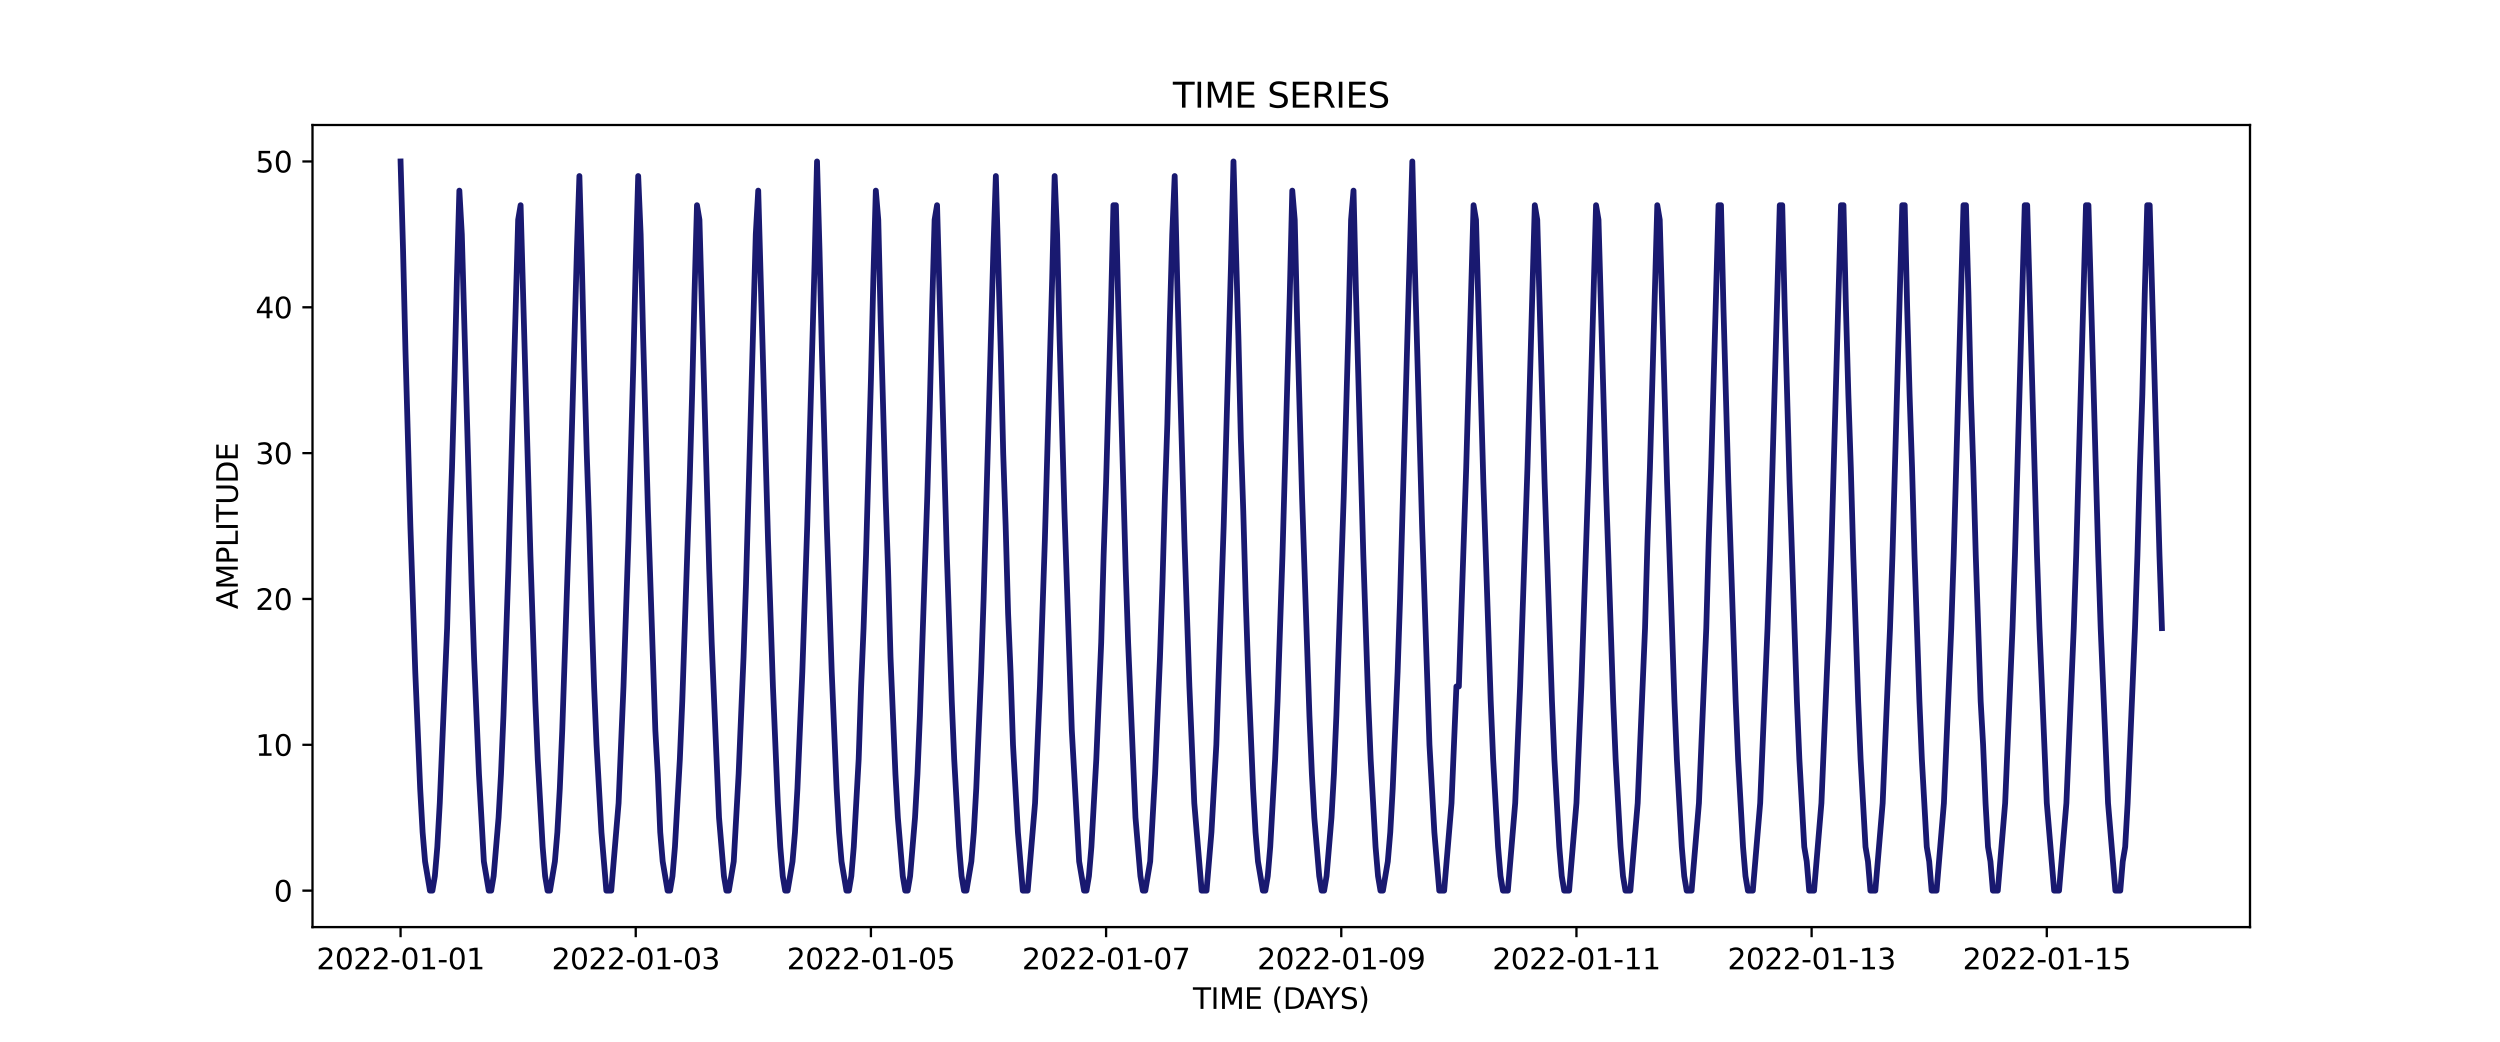 <?xml version="1.0" encoding="utf-8" standalone="no"?>
<!DOCTYPE svg PUBLIC "-//W3C//DTD SVG 1.1//EN"
  "http://www.w3.org/Graphics/SVG/1.1/DTD/svg11.dtd">
<svg xmlns:xlink="http://www.w3.org/1999/xlink" width="864pt" height="360pt" viewBox="0 0 864 360" xmlns="http://www.w3.org/2000/svg" version="1.1">
 <defs>
  <style type="text/css">*{stroke-linejoin: round; stroke-linecap: butt}</style>
 </defs>
 <g id="figure_1">
  <g id="patch_1">
   <path d="M 0 360 
L 864 360 
L 864 0 
L 0 0 
z
" style="fill: #ffffff"/>
  </g>
  <g id="axes_1">
   <g id="patch_2">
    <path d="M 108 320.4 
L 777.6 320.4 
L 777.6 43.2 
L 108 43.2 
z
" style="fill: #ffffff"/>
   </g>
   <g id="matplotlib.axis_1">
    <g id="xtick_1">
     <g id="line2d_1">
      <defs>
       <path id="mf140c7f1a3" d="M 0 0 
L 0 3.5 
" style="stroke: #000000; stroke-width: 0.8"/>
      </defs>
      <g>
       <use xlink:href="#mf140c7f1a3" x="138.436" y="320.4" style="stroke: #000000; stroke-width: 0.8"/>
      </g>
     </g>
     <g id="text_1">
      <!-- 2022-01-01 -->
      <g transform="translate(109.379 334.998) scale(0.1 -0.1)">
       <defs>
        <path id="DejaVuSans-32" d="M 1228 531 
L 3431 531 
L 3431 0 
L 469 0 
L 469 531 
Q 828 903 1448 1529 
Q 2069 2156 2228 2338 
Q 2531 2678 2651 2914 
Q 2772 3150 2772 3378 
Q 2772 3750 2511 3984 
Q 2250 4219 1831 4219 
Q 1534 4219 1204 4116 
Q 875 4013 500 3803 
L 500 4441 
Q 881 4594 1212 4672 
Q 1544 4750 1819 4750 
Q 2544 4750 2975 4387 
Q 3406 4025 3406 3419 
Q 3406 3131 3298 2873 
Q 3191 2616 2906 2266 
Q 2828 2175 2409 1742 
Q 1991 1309 1228 531 
z
" transform="scale(0.016)"/>
        <path id="DejaVuSans-30" d="M 2034 4250 
Q 1547 4250 1301 3770 
Q 1056 3291 1056 2328 
Q 1056 1369 1301 889 
Q 1547 409 2034 409 
Q 2525 409 2770 889 
Q 3016 1369 3016 2328 
Q 3016 3291 2770 3770 
Q 2525 4250 2034 4250 
z
M 2034 4750 
Q 2819 4750 3233 4129 
Q 3647 3509 3647 2328 
Q 3647 1150 3233 529 
Q 2819 -91 2034 -91 
Q 1250 -91 836 529 
Q 422 1150 422 2328 
Q 422 3509 836 4129 
Q 1250 4750 2034 4750 
z
" transform="scale(0.016)"/>
        <path id="DejaVuSans-2d" d="M 313 2009 
L 1997 2009 
L 1997 1497 
L 313 1497 
L 313 2009 
z
" transform="scale(0.016)"/>
        <path id="DejaVuSans-31" d="M 794 531 
L 1825 531 
L 1825 4091 
L 703 3866 
L 703 4441 
L 1819 4666 
L 2450 4666 
L 2450 531 
L 3481 531 
L 3481 0 
L 794 0 
L 794 531 
z
" transform="scale(0.016)"/>
       </defs>
       <use xlink:href="#DejaVuSans-32"/>
       <use xlink:href="#DejaVuSans-30" x="63.623"/>
       <use xlink:href="#DejaVuSans-32" x="127.246"/>
       <use xlink:href="#DejaVuSans-32" x="190.869"/>
       <use xlink:href="#DejaVuSans-2d" x="254.492"/>
       <use xlink:href="#DejaVuSans-30" x="290.576"/>
       <use xlink:href="#DejaVuSans-31" x="354.199"/>
       <use xlink:href="#DejaVuSans-2d" x="417.822"/>
       <use xlink:href="#DejaVuSans-30" x="453.906"/>
       <use xlink:href="#DejaVuSans-31" x="517.529"/>
      </g>
     </g>
    </g>
    <g id="xtick_2">
     <g id="line2d_2">
      <g>
       <use xlink:href="#mf140c7f1a3" x="219.713" y="320.4" style="stroke: #000000; stroke-width: 0.8"/>
      </g>
     </g>
     <g id="text_2">
      <!-- 2022-01-03 -->
      <g transform="translate(190.655 334.998) scale(0.1 -0.1)">
       <defs>
        <path id="DejaVuSans-33" d="M 2597 2516 
Q 3050 2419 3304 2112 
Q 3559 1806 3559 1356 
Q 3559 666 3084 287 
Q 2609 -91 1734 -91 
Q 1441 -91 1130 -33 
Q 819 25 488 141 
L 488 750 
Q 750 597 1062 519 
Q 1375 441 1716 441 
Q 2309 441 2620 675 
Q 2931 909 2931 1356 
Q 2931 1769 2642 2001 
Q 2353 2234 1838 2234 
L 1294 2234 
L 1294 2753 
L 1863 2753 
Q 2328 2753 2575 2939 
Q 2822 3125 2822 3475 
Q 2822 3834 2567 4026 
Q 2313 4219 1838 4219 
Q 1578 4219 1281 4162 
Q 984 4106 628 3988 
L 628 4550 
Q 988 4650 1302 4700 
Q 1616 4750 1894 4750 
Q 2613 4750 3031 4423 
Q 3450 4097 3450 3541 
Q 3450 3153 3228 2886 
Q 3006 2619 2597 2516 
z
" transform="scale(0.016)"/>
       </defs>
       <use xlink:href="#DejaVuSans-32"/>
       <use xlink:href="#DejaVuSans-30" x="63.623"/>
       <use xlink:href="#DejaVuSans-32" x="127.246"/>
       <use xlink:href="#DejaVuSans-32" x="190.869"/>
       <use xlink:href="#DejaVuSans-2d" x="254.492"/>
       <use xlink:href="#DejaVuSans-30" x="290.576"/>
       <use xlink:href="#DejaVuSans-31" x="354.199"/>
       <use xlink:href="#DejaVuSans-2d" x="417.822"/>
       <use xlink:href="#DejaVuSans-30" x="453.906"/>
       <use xlink:href="#DejaVuSans-33" x="517.529"/>
      </g>
     </g>
    </g>
    <g id="xtick_3">
     <g id="line2d_3">
      <g>
       <use xlink:href="#mf140c7f1a3" x="300.989" y="320.4" style="stroke: #000000; stroke-width: 0.8"/>
      </g>
     </g>
     <g id="text_3">
      <!-- 2022-01-05 -->
      <g transform="translate(271.932 334.998) scale(0.1 -0.1)">
       <defs>
        <path id="DejaVuSans-35" d="M 691 4666 
L 3169 4666 
L 3169 4134 
L 1269 4134 
L 1269 2991 
Q 1406 3038 1543 3061 
Q 1681 3084 1819 3084 
Q 2600 3084 3056 2656 
Q 3513 2228 3513 1497 
Q 3513 744 3044 326 
Q 2575 -91 1722 -91 
Q 1428 -91 1123 -41 
Q 819 9 494 109 
L 494 744 
Q 775 591 1075 516 
Q 1375 441 1709 441 
Q 2250 441 2565 725 
Q 2881 1009 2881 1497 
Q 2881 1984 2565 2268 
Q 2250 2553 1709 2553 
Q 1456 2553 1204 2497 
Q 953 2441 691 2322 
L 691 4666 
z
" transform="scale(0.016)"/>
       </defs>
       <use xlink:href="#DejaVuSans-32"/>
       <use xlink:href="#DejaVuSans-30" x="63.623"/>
       <use xlink:href="#DejaVuSans-32" x="127.246"/>
       <use xlink:href="#DejaVuSans-32" x="190.869"/>
       <use xlink:href="#DejaVuSans-2d" x="254.492"/>
       <use xlink:href="#DejaVuSans-30" x="290.576"/>
       <use xlink:href="#DejaVuSans-31" x="354.199"/>
       <use xlink:href="#DejaVuSans-2d" x="417.822"/>
       <use xlink:href="#DejaVuSans-30" x="453.906"/>
       <use xlink:href="#DejaVuSans-35" x="517.529"/>
      </g>
     </g>
    </g>
    <g id="xtick_4">
     <g id="line2d_4">
      <g>
       <use xlink:href="#mf140c7f1a3" x="382.266" y="320.4" style="stroke: #000000; stroke-width: 0.8"/>
      </g>
     </g>
     <g id="text_4">
      <!-- 2022-01-07 -->
      <g transform="translate(353.208 334.998) scale(0.1 -0.1)">
       <defs>
        <path id="DejaVuSans-37" d="M 525 4666 
L 3525 4666 
L 3525 4397 
L 1831 0 
L 1172 0 
L 2766 4134 
L 525 4134 
L 525 4666 
z
" transform="scale(0.016)"/>
       </defs>
       <use xlink:href="#DejaVuSans-32"/>
       <use xlink:href="#DejaVuSans-30" x="63.623"/>
       <use xlink:href="#DejaVuSans-32" x="127.246"/>
       <use xlink:href="#DejaVuSans-32" x="190.869"/>
       <use xlink:href="#DejaVuSans-2d" x="254.492"/>
       <use xlink:href="#DejaVuSans-30" x="290.576"/>
       <use xlink:href="#DejaVuSans-31" x="354.199"/>
       <use xlink:href="#DejaVuSans-2d" x="417.822"/>
       <use xlink:href="#DejaVuSans-30" x="453.906"/>
       <use xlink:href="#DejaVuSans-37" x="517.529"/>
      </g>
     </g>
    </g>
    <g id="xtick_5">
     <g id="line2d_5">
      <g>
       <use xlink:href="#mf140c7f1a3" x="463.542" y="320.4" style="stroke: #000000; stroke-width: 0.8"/>
      </g>
     </g>
     <g id="text_5">
      <!-- 2022-01-09 -->
      <g transform="translate(434.485 334.998) scale(0.1 -0.1)">
       <defs>
        <path id="DejaVuSans-39" d="M 703 97 
L 703 672 
Q 941 559 1184 500 
Q 1428 441 1663 441 
Q 2288 441 2617 861 
Q 2947 1281 2994 2138 
Q 2813 1869 2534 1725 
Q 2256 1581 1919 1581 
Q 1219 1581 811 2004 
Q 403 2428 403 3163 
Q 403 3881 828 4315 
Q 1253 4750 1959 4750 
Q 2769 4750 3195 4129 
Q 3622 3509 3622 2328 
Q 3622 1225 3098 567 
Q 2575 -91 1691 -91 
Q 1453 -91 1209 -44 
Q 966 3 703 97 
z
M 1959 2075 
Q 2384 2075 2632 2365 
Q 2881 2656 2881 3163 
Q 2881 3666 2632 3958 
Q 2384 4250 1959 4250 
Q 1534 4250 1286 3958 
Q 1038 3666 1038 3163 
Q 1038 2656 1286 2365 
Q 1534 2075 1959 2075 
z
" transform="scale(0.016)"/>
       </defs>
       <use xlink:href="#DejaVuSans-32"/>
       <use xlink:href="#DejaVuSans-30" x="63.623"/>
       <use xlink:href="#DejaVuSans-32" x="127.246"/>
       <use xlink:href="#DejaVuSans-32" x="190.869"/>
       <use xlink:href="#DejaVuSans-2d" x="254.492"/>
       <use xlink:href="#DejaVuSans-30" x="290.576"/>
       <use xlink:href="#DejaVuSans-31" x="354.199"/>
       <use xlink:href="#DejaVuSans-2d" x="417.822"/>
       <use xlink:href="#DejaVuSans-30" x="453.906"/>
       <use xlink:href="#DejaVuSans-39" x="517.529"/>
      </g>
     </g>
    </g>
    <g id="xtick_6">
     <g id="line2d_6">
      <g>
       <use xlink:href="#mf140c7f1a3" x="544.819" y="320.4" style="stroke: #000000; stroke-width: 0.8"/>
      </g>
     </g>
     <g id="text_6">
      <!-- 2022-01-11 -->
      <g transform="translate(515.761 334.998) scale(0.1 -0.1)">
       <use xlink:href="#DejaVuSans-32"/>
       <use xlink:href="#DejaVuSans-30" x="63.623"/>
       <use xlink:href="#DejaVuSans-32" x="127.246"/>
       <use xlink:href="#DejaVuSans-32" x="190.869"/>
       <use xlink:href="#DejaVuSans-2d" x="254.492"/>
       <use xlink:href="#DejaVuSans-30" x="290.576"/>
       <use xlink:href="#DejaVuSans-31" x="354.199"/>
       <use xlink:href="#DejaVuSans-2d" x="417.822"/>
       <use xlink:href="#DejaVuSans-31" x="453.906"/>
       <use xlink:href="#DejaVuSans-31" x="517.529"/>
      </g>
     </g>
    </g>
    <g id="xtick_7">
     <g id="line2d_7">
      <g>
       <use xlink:href="#mf140c7f1a3" x="626.095" y="320.4" style="stroke: #000000; stroke-width: 0.8"/>
      </g>
     </g>
     <g id="text_7">
      <!-- 2022-01-13 -->
      <g transform="translate(597.038 334.998) scale(0.1 -0.1)">
       <use xlink:href="#DejaVuSans-32"/>
       <use xlink:href="#DejaVuSans-30" x="63.623"/>
       <use xlink:href="#DejaVuSans-32" x="127.246"/>
       <use xlink:href="#DejaVuSans-32" x="190.869"/>
       <use xlink:href="#DejaVuSans-2d" x="254.492"/>
       <use xlink:href="#DejaVuSans-30" x="290.576"/>
       <use xlink:href="#DejaVuSans-31" x="354.199"/>
       <use xlink:href="#DejaVuSans-2d" x="417.822"/>
       <use xlink:href="#DejaVuSans-31" x="453.906"/>
       <use xlink:href="#DejaVuSans-33" x="517.529"/>
      </g>
     </g>
    </g>
    <g id="xtick_8">
     <g id="line2d_8">
      <g>
       <use xlink:href="#mf140c7f1a3" x="707.372" y="320.4" style="stroke: #000000; stroke-width: 0.8"/>
      </g>
     </g>
     <g id="text_8">
      <!-- 2022-01-15 -->
      <g transform="translate(678.314 334.998) scale(0.1 -0.1)">
       <use xlink:href="#DejaVuSans-32"/>
       <use xlink:href="#DejaVuSans-30" x="63.623"/>
       <use xlink:href="#DejaVuSans-32" x="127.246"/>
       <use xlink:href="#DejaVuSans-32" x="190.869"/>
       <use xlink:href="#DejaVuSans-2d" x="254.492"/>
       <use xlink:href="#DejaVuSans-30" x="290.576"/>
       <use xlink:href="#DejaVuSans-31" x="354.199"/>
       <use xlink:href="#DejaVuSans-2d" x="417.822"/>
       <use xlink:href="#DejaVuSans-31" x="453.906"/>
       <use xlink:href="#DejaVuSans-35" x="517.529"/>
      </g>
     </g>
    </g>
    <g id="text_9">
     <!-- TIME (DAYS) -->
     <g transform="translate(412.284 348.677) scale(0.1 -0.1)">
      <defs>
       <path id="DejaVuSans-54" d="M -19 4666 
L 3928 4666 
L 3928 4134 
L 2272 4134 
L 2272 0 
L 1638 0 
L 1638 4134 
L -19 4134 
L -19 4666 
z
" transform="scale(0.016)"/>
       <path id="DejaVuSans-49" d="M 628 4666 
L 1259 4666 
L 1259 0 
L 628 0 
L 628 4666 
z
" transform="scale(0.016)"/>
       <path id="DejaVuSans-4d" d="M 628 4666 
L 1569 4666 
L 2759 1491 
L 3956 4666 
L 4897 4666 
L 4897 0 
L 4281 0 
L 4281 4097 
L 3078 897 
L 2444 897 
L 1241 4097 
L 1241 0 
L 628 0 
L 628 4666 
z
" transform="scale(0.016)"/>
       <path id="DejaVuSans-45" d="M 628 4666 
L 3578 4666 
L 3578 4134 
L 1259 4134 
L 1259 2753 
L 3481 2753 
L 3481 2222 
L 1259 2222 
L 1259 531 
L 3634 531 
L 3634 0 
L 628 0 
L 628 4666 
z
" transform="scale(0.016)"/>
       <path id="DejaVuSans-20" transform="scale(0.016)"/>
       <path id="DejaVuSans-28" d="M 1984 4856 
Q 1566 4138 1362 3434 
Q 1159 2731 1159 2009 
Q 1159 1288 1364 580 
Q 1569 -128 1984 -844 
L 1484 -844 
Q 1016 -109 783 600 
Q 550 1309 550 2009 
Q 550 2706 781 3412 
Q 1013 4119 1484 4856 
L 1984 4856 
z
" transform="scale(0.016)"/>
       <path id="DejaVuSans-44" d="M 1259 4147 
L 1259 519 
L 2022 519 
Q 2988 519 3436 956 
Q 3884 1394 3884 2338 
Q 3884 3275 3436 3711 
Q 2988 4147 2022 4147 
L 1259 4147 
z
M 628 4666 
L 1925 4666 
Q 3281 4666 3915 4102 
Q 4550 3538 4550 2338 
Q 4550 1131 3912 565 
Q 3275 0 1925 0 
L 628 0 
L 628 4666 
z
" transform="scale(0.016)"/>
       <path id="DejaVuSans-41" d="M 2188 4044 
L 1331 1722 
L 3047 1722 
L 2188 4044 
z
M 1831 4666 
L 2547 4666 
L 4325 0 
L 3669 0 
L 3244 1197 
L 1141 1197 
L 716 0 
L 50 0 
L 1831 4666 
z
" transform="scale(0.016)"/>
       <path id="DejaVuSans-59" d="M -13 4666 
L 666 4666 
L 1959 2747 
L 3244 4666 
L 3922 4666 
L 2272 2222 
L 2272 0 
L 1638 0 
L 1638 2222 
L -13 4666 
z
" transform="scale(0.016)"/>
       <path id="DejaVuSans-53" d="M 3425 4513 
L 3425 3897 
Q 3066 4069 2747 4153 
Q 2428 4238 2131 4238 
Q 1616 4238 1336 4038 
Q 1056 3838 1056 3469 
Q 1056 3159 1242 3001 
Q 1428 2844 1947 2747 
L 2328 2669 
Q 3034 2534 3370 2195 
Q 3706 1856 3706 1288 
Q 3706 609 3251 259 
Q 2797 -91 1919 -91 
Q 1588 -91 1214 -16 
Q 841 59 441 206 
L 441 856 
Q 825 641 1194 531 
Q 1563 422 1919 422 
Q 2459 422 2753 634 
Q 3047 847 3047 1241 
Q 3047 1584 2836 1778 
Q 2625 1972 2144 2069 
L 1759 2144 
Q 1053 2284 737 2584 
Q 422 2884 422 3419 
Q 422 4038 858 4394 
Q 1294 4750 2059 4750 
Q 2388 4750 2728 4690 
Q 3069 4631 3425 4513 
z
" transform="scale(0.016)"/>
       <path id="DejaVuSans-29" d="M 513 4856 
L 1013 4856 
Q 1481 4119 1714 3412 
Q 1947 2706 1947 2009 
Q 1947 1309 1714 600 
Q 1481 -109 1013 -844 
L 513 -844 
Q 928 -128 1133 580 
Q 1338 1288 1338 2009 
Q 1338 2731 1133 3434 
Q 928 4138 513 4856 
z
" transform="scale(0.016)"/>
      </defs>
      <use xlink:href="#DejaVuSans-54"/>
      <use xlink:href="#DejaVuSans-49" x="61.084"/>
      <use xlink:href="#DejaVuSans-4d" x="90.576"/>
      <use xlink:href="#DejaVuSans-45" x="176.855"/>
      <use xlink:href="#DejaVuSans-20" x="240.039"/>
      <use xlink:href="#DejaVuSans-28" x="271.826"/>
      <use xlink:href="#DejaVuSans-44" x="310.84"/>
      <use xlink:href="#DejaVuSans-41" x="386.092"/>
      <use xlink:href="#DejaVuSans-59" x="446.75"/>
      <use xlink:href="#DejaVuSans-53" x="507.834"/>
      <use xlink:href="#DejaVuSans-29" x="571.311"/>
     </g>
    </g>
   </g>
   <g id="matplotlib.axis_2">
    <g id="ytick_1">
     <g id="line2d_9">
      <defs>
       <path id="m0609c48027" d="M 0 0 
L -3.5 0 
" style="stroke: #000000; stroke-width: 0.8"/>
      </defs>
      <g>
       <use xlink:href="#m0609c48027" x="108" y="307.8" style="stroke: #000000; stroke-width: 0.8"/>
      </g>
     </g>
     <g id="text_10">
      <!-- 0 -->
      <g transform="translate(94.638 311.599) scale(0.1 -0.1)">
       <use xlink:href="#DejaVuSans-30"/>
      </g>
     </g>
    </g>
    <g id="ytick_2">
     <g id="line2d_10">
      <g>
       <use xlink:href="#m0609c48027" x="108" y="257.4" style="stroke: #000000; stroke-width: 0.8"/>
      </g>
     </g>
     <g id="text_11">
      <!-- 10 -->
      <g transform="translate(88.275 261.199) scale(0.1 -0.1)">
       <use xlink:href="#DejaVuSans-31"/>
       <use xlink:href="#DejaVuSans-30" x="63.623"/>
      </g>
     </g>
    </g>
    <g id="ytick_3">
     <g id="line2d_11">
      <g>
       <use xlink:href="#m0609c48027" x="108" y="207" style="stroke: #000000; stroke-width: 0.8"/>
      </g>
     </g>
     <g id="text_12">
      <!-- 20 -->
      <g transform="translate(88.275 210.799) scale(0.1 -0.1)">
       <use xlink:href="#DejaVuSans-32"/>
       <use xlink:href="#DejaVuSans-30" x="63.623"/>
      </g>
     </g>
    </g>
    <g id="ytick_4">
     <g id="line2d_12">
      <g>
       <use xlink:href="#m0609c48027" x="108" y="156.6" style="stroke: #000000; stroke-width: 0.8"/>
      </g>
     </g>
     <g id="text_13">
      <!-- 30 -->
      <g transform="translate(88.275 160.399) scale(0.1 -0.1)">
       <use xlink:href="#DejaVuSans-33"/>
       <use xlink:href="#DejaVuSans-30" x="63.623"/>
      </g>
     </g>
    </g>
    <g id="ytick_5">
     <g id="line2d_13">
      <g>
       <use xlink:href="#m0609c48027" x="108" y="106.2" style="stroke: #000000; stroke-width: 0.8"/>
      </g>
     </g>
     <g id="text_14">
      <!-- 40 -->
      <g transform="translate(88.275 109.999) scale(0.1 -0.1)">
       <defs>
        <path id="DejaVuSans-34" d="M 2419 4116 
L 825 1625 
L 2419 1625 
L 2419 4116 
z
M 2253 4666 
L 3047 4666 
L 3047 1625 
L 3713 1625 
L 3713 1100 
L 3047 1100 
L 3047 0 
L 2419 0 
L 2419 1100 
L 313 1100 
L 313 1709 
L 2253 4666 
z
" transform="scale(0.016)"/>
       </defs>
       <use xlink:href="#DejaVuSans-34"/>
       <use xlink:href="#DejaVuSans-30" x="63.623"/>
      </g>
     </g>
    </g>
    <g id="ytick_6">
     <g id="line2d_14">
      <g>
       <use xlink:href="#m0609c48027" x="108" y="55.8" style="stroke: #000000; stroke-width: 0.8"/>
      </g>
     </g>
     <g id="text_15">
      <!-- 50 -->
      <g transform="translate(88.275 59.599) scale(0.1 -0.1)">
       <use xlink:href="#DejaVuSans-35"/>
       <use xlink:href="#DejaVuSans-30" x="63.623"/>
      </g>
     </g>
    </g>
    <g id="text_16">
     <!-- AMPLITUDE -->
     <g transform="translate(82.195 210.533) rotate(-90) scale(0.1 -0.1)">
      <defs>
       <path id="DejaVuSans-50" d="M 1259 4147 
L 1259 2394 
L 2053 2394 
Q 2494 2394 2734 2622 
Q 2975 2850 2975 3272 
Q 2975 3691 2734 3919 
Q 2494 4147 2053 4147 
L 1259 4147 
z
M 628 4666 
L 2053 4666 
Q 2838 4666 3239 4311 
Q 3641 3956 3641 3272 
Q 3641 2581 3239 2228 
Q 2838 1875 2053 1875 
L 1259 1875 
L 1259 0 
L 628 0 
L 628 4666 
z
" transform="scale(0.016)"/>
       <path id="DejaVuSans-4c" d="M 628 4666 
L 1259 4666 
L 1259 531 
L 3531 531 
L 3531 0 
L 628 0 
L 628 4666 
z
" transform="scale(0.016)"/>
       <path id="DejaVuSans-55" d="M 556 4666 
L 1191 4666 
L 1191 1831 
Q 1191 1081 1462 751 
Q 1734 422 2344 422 
Q 2950 422 3222 751 
Q 3494 1081 3494 1831 
L 3494 4666 
L 4128 4666 
L 4128 1753 
Q 4128 841 3676 375 
Q 3225 -91 2344 -91 
Q 1459 -91 1007 375 
Q 556 841 556 1753 
L 556 4666 
z
" transform="scale(0.016)"/>
      </defs>
      <use xlink:href="#DejaVuSans-41"/>
      <use xlink:href="#DejaVuSans-4d" x="68.408"/>
      <use xlink:href="#DejaVuSans-50" x="154.688"/>
      <use xlink:href="#DejaVuSans-4c" x="214.99"/>
      <use xlink:href="#DejaVuSans-49" x="270.703"/>
      <use xlink:href="#DejaVuSans-54" x="300.195"/>
      <use xlink:href="#DejaVuSans-55" x="361.279"/>
      <use xlink:href="#DejaVuSans-44" x="434.473"/>
      <use xlink:href="#DejaVuSans-45" x="511.475"/>
     </g>
    </g>
   </g>
   <g id="line2d_15">
    <path d="M 138.436 55.8 
L 139.283 86.04 
L 140.13 121.32 
L 141.823 181.8 
L 143.516 232.2 
L 145.209 272.52 
L 146.056 287.64 
L 146.903 297.72 
L 148.596 307.8 
L 149.443 307.8 
L 150.289 302.76 
L 151.136 292.68 
L 151.982 277.56 
L 154.522 217.08 
L 155.369 186.84 
L 156.216 161.64 
L 157.062 131.4 
L 157.909 96.12 
L 158.755 65.88 
L 159.602 81 
L 162.989 201.96 
L 163.835 227.16 
L 165.529 267.48 
L 167.222 297.72 
L 168.915 307.8 
L 169.762 307.8 
L 170.608 302.76 
L 172.302 282.6 
L 173.148 267.48 
L 173.995 247.32 
L 175.688 196.92 
L 179.075 75.96 
L 179.921 70.92 
L 183.308 191.88 
L 185.001 242.28 
L 185.848 262.44 
L 187.541 292.68 
L 188.388 302.76 
L 189.234 307.8 
L 190.081 307.8 
L 191.774 297.72 
L 192.621 287.64 
L 193.467 272.52 
L 194.314 252.36 
L 196.854 176.76 
L 199.394 86.04 
L 200.24 60.84 
L 201.087 91.08 
L 201.934 126.36 
L 202.78 156.6 
L 203.627 181.8 
L 204.474 212.04 
L 205.32 237.24 
L 206.167 257.4 
L 207.86 287.64 
L 209.553 307.8 
L 211.247 307.8 
L 213.786 277.56 
L 215.48 237.24 
L 217.173 186.84 
L 218.866 126.36 
L 219.713 91.08 
L 220.56 60.84 
L 221.406 81 
L 222.253 116.28 
L 223.946 176.76 
L 226.486 252.36 
L 227.333 267.48 
L 228.179 287.64 
L 229.026 297.72 
L 230.719 307.8 
L 231.566 307.8 
L 232.412 302.76 
L 233.259 292.68 
L 234.952 262.44 
L 235.799 242.28 
L 238.339 166.68 
L 239.185 136.44 
L 240.032 101.16 
L 240.879 70.92 
L 241.725 75.96 
L 245.112 196.92 
L 245.958 222.12 
L 248.498 282.6 
L 250.192 302.76 
L 251.038 307.8 
L 251.885 307.8 
L 253.578 297.72 
L 255.271 267.48 
L 256.965 227.16 
L 257.811 201.96 
L 261.198 81 
L 262.044 65.88 
L 265.431 186.84 
L 267.124 237.24 
L 268.817 277.56 
L 269.664 292.68 
L 270.511 302.76 
L 271.357 307.8 
L 272.204 307.8 
L 273.897 297.72 
L 274.744 287.64 
L 275.59 272.52 
L 277.284 232.2 
L 278.977 181.8 
L 281.517 91.08 
L 282.364 55.8 
L 283.21 86.04 
L 284.057 121.32 
L 285.75 181.8 
L 287.443 232.2 
L 289.137 272.52 
L 289.983 287.64 
L 290.83 297.72 
L 292.523 307.8 
L 293.37 307.8 
L 294.216 302.76 
L 295.063 292.68 
L 296.756 262.44 
L 297.603 237.24 
L 298.45 217.08 
L 299.296 191.88 
L 300.989 131.4 
L 301.836 96.12 
L 302.683 65.88 
L 303.529 75.96 
L 304.376 111.24 
L 306.069 171.72 
L 306.916 196.92 
L 307.762 227.16 
L 309.456 267.48 
L 310.302 282.6 
L 311.996 302.76 
L 312.842 307.8 
L 313.689 307.8 
L 314.535 302.76 
L 316.229 282.6 
L 317.075 267.48 
L 317.922 247.32 
L 320.462 171.72 
L 321.309 141.48 
L 322.155 106.2 
L 323.002 75.96 
L 323.848 70.92 
L 327.235 191.88 
L 328.928 242.28 
L 329.775 262.44 
L 331.468 292.68 
L 332.315 302.76 
L 333.161 307.8 
L 334.008 307.8 
L 335.701 297.72 
L 336.548 287.64 
L 337.395 272.52 
L 339.088 232.2 
L 339.934 207 
L 343.321 86.04 
L 344.168 60.84 
L 345.861 121.32 
L 346.707 156.6 
L 347.554 181.8 
L 348.401 212.04 
L 349.247 232.2 
L 350.094 257.4 
L 351.787 287.64 
L 353.48 307.8 
L 355.174 307.8 
L 357.714 277.56 
L 359.407 237.24 
L 361.1 186.84 
L 363.64 96.12 
L 364.487 60.84 
L 365.333 81 
L 366.18 116.28 
L 367.873 176.76 
L 370.413 252.36 
L 372.953 297.72 
L 374.646 307.8 
L 375.493 307.8 
L 376.34 302.76 
L 377.186 292.68 
L 378.879 262.44 
L 380.573 222.12 
L 381.419 191.88 
L 382.266 166.68 
L 383.959 106.2 
L 384.806 70.92 
L 385.652 70.92 
L 386.499 106.2 
L 389.039 196.92 
L 389.886 222.12 
L 392.425 282.6 
L 394.119 302.76 
L 394.965 307.8 
L 395.812 307.8 
L 397.505 297.72 
L 399.199 267.48 
L 400.892 227.16 
L 401.738 201.96 
L 402.585 171.72 
L 403.432 146.52 
L 404.278 111.24 
L 405.125 81 
L 405.972 60.84 
L 406.818 96.12 
L 409.358 186.84 
L 411.051 237.24 
L 412.745 277.56 
L 415.285 307.8 
L 416.978 307.8 
L 418.671 287.64 
L 420.364 257.4 
L 422.904 181.8 
L 425.444 91.08 
L 426.291 55.8 
L 427.984 116.28 
L 428.831 151.56 
L 429.677 176.76 
L 430.524 207 
L 431.37 232.2 
L 433.064 272.52 
L 433.91 287.64 
L 434.757 297.72 
L 436.45 307.8 
L 437.297 307.8 
L 438.144 302.76 
L 438.99 292.68 
L 440.683 262.44 
L 441.53 242.28 
L 443.223 191.88 
L 445.763 101.16 
L 446.61 65.88 
L 447.456 75.96 
L 448.303 111.24 
L 449.996 171.72 
L 452.536 247.32 
L 453.383 267.48 
L 454.23 282.6 
L 455.923 302.76 
L 456.769 307.8 
L 457.616 307.8 
L 458.463 302.76 
L 460.156 282.6 
L 461.003 267.48 
L 461.849 247.32 
L 464.389 171.72 
L 466.082 111.24 
L 466.929 75.96 
L 467.776 65.88 
L 468.622 101.16 
L 471.162 191.88 
L 472.855 242.28 
L 473.702 262.44 
L 475.395 292.68 
L 476.242 302.76 
L 477.089 307.8 
L 477.935 307.8 
L 479.628 297.72 
L 480.475 287.64 
L 481.322 272.52 
L 483.015 232.2 
L 483.862 207 
L 488.095 55.8 
L 488.941 91.08 
L 491.481 181.8 
L 494.021 257.4 
L 495.714 287.64 
L 497.408 307.8 
L 499.101 307.8 
L 501.641 277.56 
L 503.334 237.24 
L 504.181 237.24 
L 506.721 161.64 
L 509.26 70.92 
L 510.107 75.96 
L 512.647 166.68 
L 515.187 242.28 
L 516.034 262.44 
L 517.727 292.68 
L 518.573 302.76 
L 519.42 307.8 
L 521.113 307.8 
L 523.653 277.56 
L 525.346 237.24 
L 527.886 161.64 
L 530.426 70.92 
L 531.273 75.96 
L 533.813 166.68 
L 536.353 242.28 
L 537.199 262.44 
L 538.893 292.68 
L 539.739 302.76 
L 540.586 307.8 
L 542.279 307.8 
L 544.819 277.56 
L 546.512 237.24 
L 549.052 161.64 
L 551.592 70.92 
L 552.439 75.96 
L 554.979 166.68 
L 557.518 242.28 
L 558.365 262.44 
L 560.058 292.68 
L 560.905 302.76 
L 561.752 307.8 
L 563.445 307.8 
L 565.985 277.56 
L 568.525 217.08 
L 569.371 186.84 
L 570.218 161.64 
L 572.758 70.92 
L 573.604 75.96 
L 576.144 166.68 
L 578.684 242.28 
L 579.531 262.44 
L 581.224 292.68 
L 582.071 302.76 
L 582.917 307.8 
L 584.611 307.8 
L 587.15 277.56 
L 589.69 217.08 
L 590.537 186.84 
L 591.384 161.64 
L 593.924 70.92 
L 594.77 70.92 
L 595.617 106.2 
L 597.31 166.68 
L 599.85 242.28 
L 600.697 262.44 
L 602.39 292.68 
L 603.236 302.76 
L 604.083 307.8 
L 605.776 307.8 
L 608.316 277.56 
L 610.856 217.08 
L 611.703 191.88 
L 615.089 70.92 
L 615.936 70.92 
L 616.783 106.2 
L 618.476 166.68 
L 621.016 242.28 
L 621.862 262.44 
L 623.556 292.68 
L 624.402 297.72 
L 625.249 307.8 
L 626.942 307.8 
L 629.482 277.56 
L 632.022 217.08 
L 632.869 191.88 
L 636.255 70.92 
L 637.102 70.92 
L 637.948 106.2 
L 638.795 136.44 
L 639.642 161.64 
L 640.488 191.88 
L 642.181 242.28 
L 643.028 262.44 
L 644.721 292.68 
L 645.568 297.72 
L 646.415 307.8 
L 648.108 307.8 
L 650.648 277.56 
L 653.188 217.08 
L 654.034 191.88 
L 657.421 70.92 
L 658.267 70.92 
L 659.114 106.2 
L 659.961 136.44 
L 660.807 161.64 
L 661.654 191.88 
L 663.347 242.28 
L 664.194 262.44 
L 665.887 292.68 
L 666.734 297.72 
L 667.58 307.8 
L 669.274 307.8 
L 671.814 277.56 
L 674.353 217.08 
L 675.2 191.88 
L 678.587 70.92 
L 679.433 70.92 
L 680.28 101.16 
L 681.126 136.44 
L 681.973 161.64 
L 682.82 191.88 
L 684.513 242.28 
L 685.36 257.4 
L 686.206 277.56 
L 687.053 292.68 
L 687.9 297.72 
L 688.746 307.8 
L 690.439 307.8 
L 692.979 277.56 
L 695.519 217.08 
L 696.366 191.88 
L 699.752 70.92 
L 700.599 70.92 
L 703.985 191.88 
L 704.832 217.08 
L 707.372 277.56 
L 709.912 307.8 
L 711.605 307.8 
L 714.145 277.56 
L 716.685 217.08 
L 717.532 191.88 
L 720.918 70.92 
L 721.765 70.92 
L 725.151 191.88 
L 725.998 217.08 
L 728.538 277.56 
L 731.078 307.8 
L 732.771 307.8 
L 733.618 297.72 
L 734.464 292.68 
L 735.311 277.56 
L 737.851 217.08 
L 738.697 191.88 
L 739.544 161.64 
L 740.391 136.44 
L 741.237 101.16 
L 742.084 70.92 
L 742.93 70.92 
L 746.317 191.88 
L 747.164 217.08 
L 747.164 217.08 
" clip-path="url(#pda43cbd0f7)" style="fill: none; stroke: #191970; stroke-width: 2; stroke-linecap: square"/>
   </g>
   <g id="patch_3">
    <path d="M 108 320.4 
L 108 43.2 
" style="fill: none; stroke: #000000; stroke-width: 0.8; stroke-linejoin: miter; stroke-linecap: square"/>
   </g>
   <g id="patch_4">
    <path d="M 777.6 320.4 
L 777.6 43.2 
" style="fill: none; stroke: #000000; stroke-width: 0.8; stroke-linejoin: miter; stroke-linecap: square"/>
   </g>
   <g id="patch_5">
    <path d="M 108 320.4 
L 777.6 320.4 
" style="fill: none; stroke: #000000; stroke-width: 0.8; stroke-linejoin: miter; stroke-linecap: square"/>
   </g>
   <g id="patch_6">
    <path d="M 108 43.2 
L 777.6 43.2 
" style="fill: none; stroke: #000000; stroke-width: 0.8; stroke-linejoin: miter; stroke-linecap: square"/>
   </g>
   <g id="text_17">
    <!-- TIME SERIES -->
    <g transform="translate(405.351 37.2) scale(0.12 -0.12)">
     <defs>
      <path id="DejaVuSans-52" d="M 2841 2188 
Q 3044 2119 3236 1894 
Q 3428 1669 3622 1275 
L 4263 0 
L 3584 0 
L 2988 1197 
Q 2756 1666 2539 1819 
Q 2322 1972 1947 1972 
L 1259 1972 
L 1259 0 
L 628 0 
L 628 4666 
L 2053 4666 
Q 2853 4666 3247 4331 
Q 3641 3997 3641 3322 
Q 3641 2881 3436 2590 
Q 3231 2300 2841 2188 
z
M 1259 4147 
L 1259 2491 
L 2053 2491 
Q 2509 2491 2742 2702 
Q 2975 2913 2975 3322 
Q 2975 3731 2742 3939 
Q 2509 4147 2053 4147 
L 1259 4147 
z
" transform="scale(0.016)"/>
     </defs>
     <use xlink:href="#DejaVuSans-54"/>
     <use xlink:href="#DejaVuSans-49" x="61.084"/>
     <use xlink:href="#DejaVuSans-4d" x="90.576"/>
     <use xlink:href="#DejaVuSans-45" x="176.855"/>
     <use xlink:href="#DejaVuSans-20" x="240.039"/>
     <use xlink:href="#DejaVuSans-53" x="271.826"/>
     <use xlink:href="#DejaVuSans-45" x="335.303"/>
     <use xlink:href="#DejaVuSans-52" x="398.486"/>
     <use xlink:href="#DejaVuSans-49" x="467.969"/>
     <use xlink:href="#DejaVuSans-45" x="497.461"/>
     <use xlink:href="#DejaVuSans-53" x="560.645"/>
    </g>
   </g>
  </g>
 </g>
 <defs>
  <clipPath id="pda43cbd0f7">
   <rect x="108" y="43.2" width="669.6" height="277.2"/>
  </clipPath>
 </defs>
</svg>
